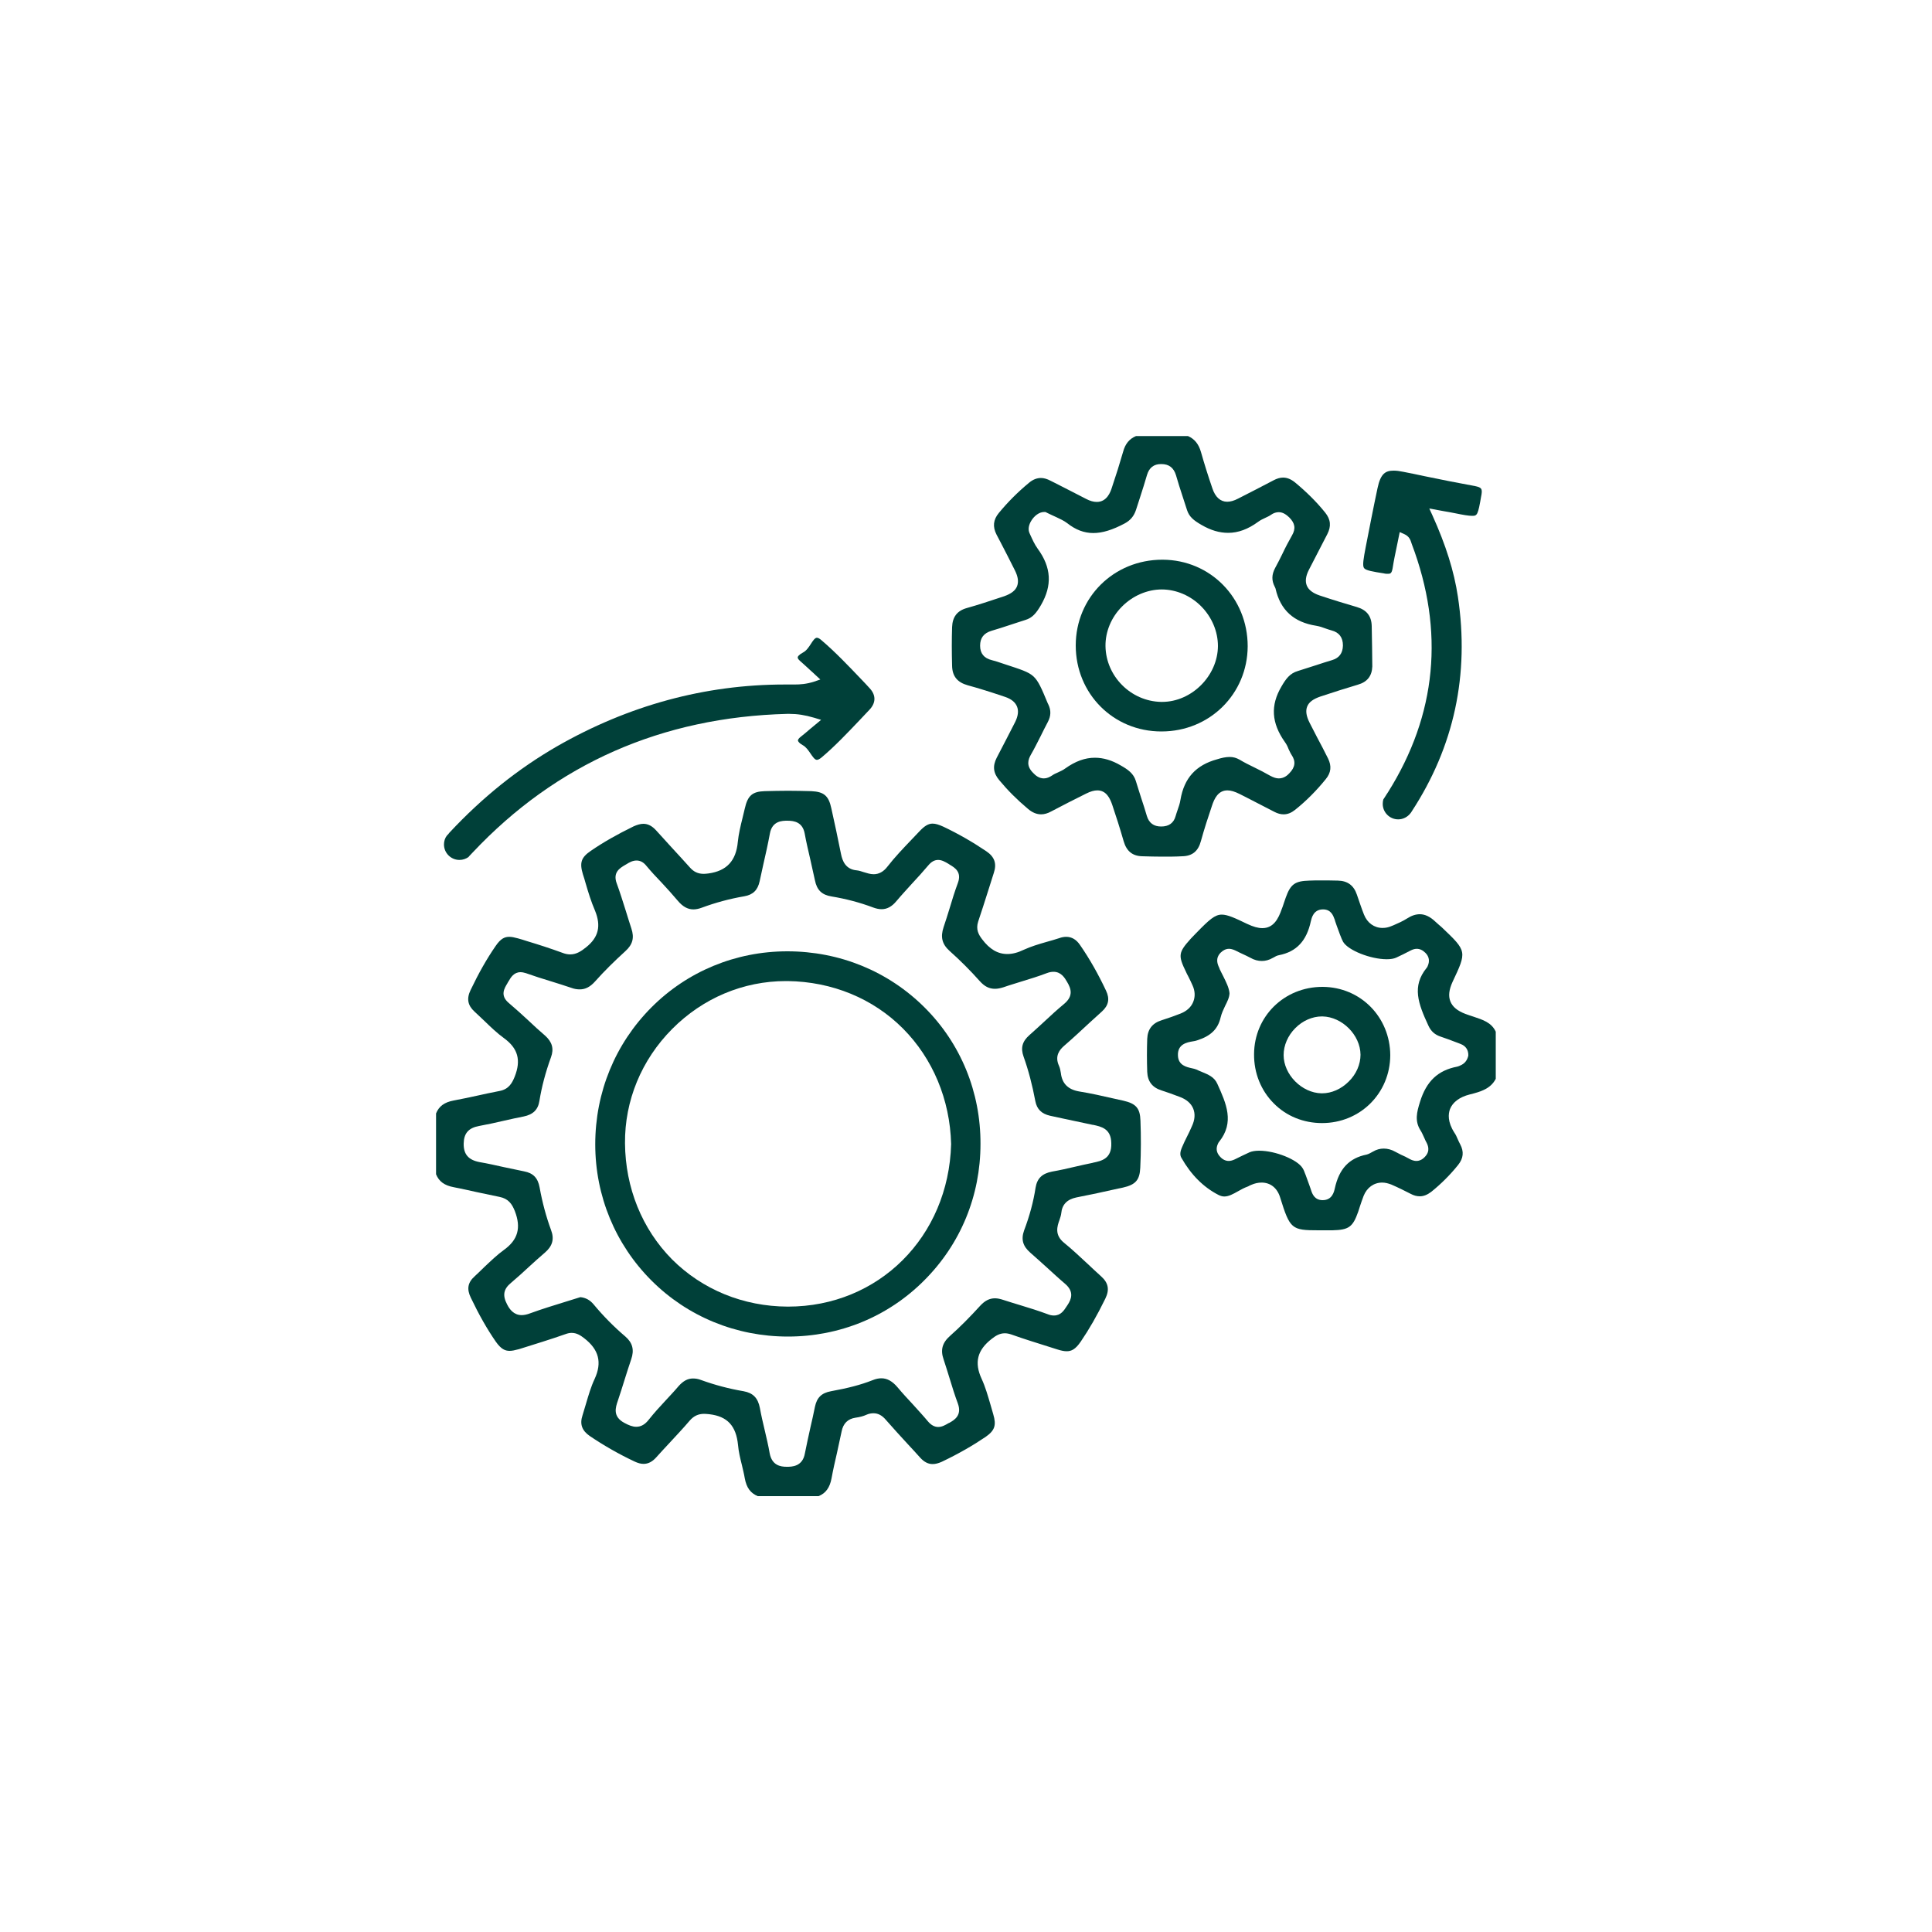 <?xml version="1.0" encoding="utf-8"?>
<!-- Generator: Adobe Illustrator 25.0.0, SVG Export Plug-In . SVG Version: 6.00 Build 0)  -->
<svg version="1.1" id="Layer_1" xmlns="http://www.w3.org/2000/svg" xmlns:xlink="http://www.w3.org/1999/xlink" x="0px" y="0px"
	 viewBox="0 0 1000 1000" style="enable-background:new 0 0 1000 1000;" xml:space="preserve">
<style type="text/css">
	.st0{opacity:0.2;}
	.st1{fill:none;stroke:#000000;stroke-width:4;stroke-miterlimit:10;}
	.st2{fill:none;stroke:#000000;stroke-width:4;stroke-linejoin:round;stroke-miterlimit:10;}
	.st3{fill:none;stroke:#000000;stroke-width:4;stroke-linecap:round;stroke-miterlimit:10;}
	.st4{fill:none;stroke:#000000;stroke-width:4;stroke-linecap:round;stroke-linejoin:round;stroke-miterlimit:10;}
	.st5{fill:none;stroke:#000000;stroke-width:2;stroke-linecap:round;stroke-linejoin:round;stroke-miterlimit:10;}
	.st6{opacity:0.33;}
	.st7{fill:none;stroke:#000000;stroke-width:1.5;stroke-linecap:round;stroke-linejoin:round;stroke-miterlimit:10;}
	.st8{fill:#004039;}
</style>
<g>
	<path class="st8" d="M590.3,580.1c-0.2-6.5-2.3-8.9-8.9-10.4c-1.5-0.3-3-0.7-4.5-1c-6.1-1.4-12.3-2.8-18.5-3.8
		c-5.6-1-8.7-4.1-9.3-9.5c-0.2-1.4-0.5-2.7-1-3.8c-2.3-5.1,0.4-8.3,2.7-10.3c4.4-3.8,8.8-7.9,13-11.8c2.2-2,4.4-4,6.6-6
		c3.4-3.1,4.1-6.5,2.1-10.7c-4-8.5-8.5-16.5-13.5-23.7c-1.9-2.8-4.3-4.2-7.1-4.2c-1.1,0-2.4,0.2-3.7,0.7c-2.1,0.7-4.3,1.3-6.4,1.9
		c-4.2,1.2-8.2,2.4-11.9,4.1c-3.1,1.5-5.9,2.2-8.5,2.2c-5,0-9.2-2.5-13.1-7.7c-1.8-2.4-3.3-5-2-9.1c1.7-5,3.3-10.1,4.9-15.1
		c1.1-3.4,2.1-6.7,3.2-10.1c1.6-4.8,0.4-8.3-3.9-11.2c-7.1-4.8-14.6-9.1-22.2-12.7c-2.4-1.1-4.1-1.6-5.6-1.6c-2.2,0-4.2,1.2-6.9,4.1
		c-1.3,1.4-2.7,2.8-4,4.2c-4.3,4.5-8.7,9.1-12.5,14c-2,2.6-4.4,3.9-7.1,3.9c-1.8,0-3.5-0.6-5.2-1.1c-1.2-0.4-2.4-0.8-3.5-0.9
		c-5.9-0.5-7.5-5-8.2-8.5c-1.6-8-3.3-16-5-23.6c-1.4-6.6-3.9-8.6-10.4-8.9c-4-0.1-8-0.2-12-0.2c-4,0-8.1,0.1-12.1,0.2
		c-6.4,0.2-8.8,2.3-10.3,9c-0.4,1.7-0.8,3.3-1.2,5c-1,4-2,8.2-2.4,12.2c-0.9,9.9-5.8,15.1-15.2,16.4c-0.9,0.1-1.7,0.2-2.4,0.2
		c-3,0-5.2-1-7.3-3.4c-3.1-3.5-6.3-6.9-9.4-10.3c-2.6-2.9-5.4-5.9-8-8.8c-2.1-2.3-4.2-3.4-6.6-3.4c-1.5,0-3.2,0.5-5,1.3
		c-8.8,4.3-15.8,8.3-22.2,12.7c-5,3.4-5.9,6.1-4.1,12.1c0.5,1.5,1,3.1,1.4,4.6c1.4,4.8,2.9,9.7,4.9,14.3c3.2,7.9,1.8,13.7-4.5,18.8
		c-2.5,2-5,3.8-8.4,3.8c-1.3,0-2.7-0.3-4.2-0.9c-6-2.2-12.2-4.2-18.2-6c-1.5-0.5-3.1-1-4.6-1.4c-1.8-0.5-3.2-0.8-4.5-0.8
		c-2.3,0-4.4,0.8-7.1,4.8c-4.5,6.5-8.7,13.9-12.9,22.7c-2.2,4.5-1.5,8,2,11.2c1.7,1.6,3.4,3.2,5.1,4.8c3.2,3.1,6.5,6.3,10.1,8.9
		c7.3,5.3,9,11.4,5.6,20c-1.3,3.2-3,6.5-7.9,7.4c-4,0.8-8,1.6-11.9,2.5c-3.8,0.8-7.8,1.7-11.7,2.4c-4.9,0.9-7.7,3-9.2,6.7v31.5
		c1.5,3.7,4.3,5.8,9.2,6.7c3.9,0.8,7.9,1.6,11.7,2.5c3.9,0.8,7.9,1.7,11.9,2.5c4.6,0.9,6.5,3.6,8,7.4c3.3,8.6,1.6,14.8-5.6,20
		c-3.6,2.6-6.9,5.8-10.2,8.9c-1.6,1.6-3.3,3.2-5,4.8c-3.6,3.2-4.2,6.6-2,11.1c4.2,8.8,8.4,16.2,12.9,22.7c2.8,4,4.9,4.8,7.2,4.8
		c1.2,0,2.7-0.3,4.5-0.8l0.4-0.1c7.9-2.5,16.2-5,24.1-7.8c1.1-0.4,2.1-0.6,3.1-0.6c2.7,0,4.7,1.4,6.4,2.7c7.7,5.9,9.4,12.6,5.5,21.1
		c-1.9,4-3.2,8.5-4.5,12.9c-0.6,2-1.2,4-1.8,6c-1.5,4.5-0.3,7.9,3.8,10.7c7.1,4.8,14.9,9.3,23.2,13.2c1.7,0.8,3.2,1.2,4.6,1.2
		c2.4,0,4.5-1.1,6.5-3.3c2.2-2.5,4.5-4.9,6.8-7.4c3.5-3.8,7.2-7.7,10.6-11.7c2.1-2.4,4.4-3.5,7.5-3.5c0.8,0,1.6,0.1,2.7,0.2
		c9.3,1.1,13.8,6,14.8,15.9c0.3,3.5,1.1,6.8,2,10.4c0.5,2.2,1.1,4.5,1.5,6.9c0.9,4.8,2.9,7.6,6.7,9.2h31.5c3.7-1.5,5.8-4.4,6.7-9.2
		c0.8-4.4,1.8-8.8,2.8-13.1c0.8-3.6,1.6-7.4,2.4-11.1c0.8-4.2,3.2-6.6,7.2-7.2c2.2-0.3,4.1-0.8,5.6-1.5c1.3-0.6,2.6-0.8,3.7-0.8
		c2.4,0,4.5,1.1,6.5,3.5c3.7,4.2,7.5,8.4,11.2,12.4c2.2,2.4,4.4,4.7,6.5,7.1c2,2.2,4.1,3.3,6.4,3.3c1.5,0,3-0.4,4.8-1.2
		c8.8-4.2,16.2-8.5,22.7-12.9c4.7-3.3,5.6-6,3.9-11.7c-0.5-1.7-1-3.4-1.5-5.2c-1.3-4.4-2.6-9-4.5-13.1c-3.9-8.4-2.3-14.9,5.2-20.7
		c1.9-1.5,4-2.9,6.8-2.9c1,0,2.1,0.2,3.3,0.6c6.7,2.4,13.6,4.5,20.2,6.6l3.8,1.2c1.9,0.6,3.4,0.9,4.7,0.9c2.4,0,4.5-0.9,7.3-5
		c4.3-6.3,8.4-13.4,12.7-22.2c2.3-4.7,1.6-8.2-2.2-11.6c-2.3-2.1-4.6-4.2-6.8-6.3c-4-3.7-8.1-7.6-12.3-11c-5.1-4.1-3.6-8.6-2.4-11.9
		c0.4-1.2,0.8-2.4,0.9-3.4c0.4-4.5,3-7.2,7.8-8.2c7.2-1.4,14.6-3,21.7-4.6l2.4-0.5c6.6-1.5,8.7-3.9,9-10.3
		C590.6,596.2,590.6,588.1,590.3,580.1z M565.8,601.8l-0.3,0.1c-3,0.6-6.1,1.3-9.1,2c-3.8,0.9-7.8,1.8-11.8,2.5
		c-5.2,1-7.8,3.5-8.6,8.4c-1.1,7.2-3.1,14.6-5.9,22c-1.7,4.7-0.7,8.2,3.2,11.6c2.9,2.5,5.7,5.1,8.5,7.6c3.1,2.8,6.3,5.8,9.5,8.5
		c4.8,4.1,3.2,8,1.3,10.9l-0.4,0.6c-1.5,2.3-3.1,4.9-6.7,4.9c-1,0-2.1-0.2-3.3-0.7c-4.6-1.7-9.3-3.2-14-4.6c-2.9-0.9-6-1.8-9-2.8
		c-1.5-0.5-2.9-0.8-4.2-0.8c-2.8,0-5.2,1.2-7.6,3.8c-5.2,5.7-10.4,11-15.6,15.6c-4.1,3.6-5.1,7.3-3.4,12.2c1.1,3.3,2.1,6.6,3.1,9.8
		c1.3,4.3,2.7,8.8,4.3,13.1c2.2,6.1-1.8,8.5-4.5,10l-0.3,0.1c-1.7,1-3.4,2-5.4,2c-1.9,0-3.7-1-5.3-2.9c-2.5-3-5.3-6-7.9-8.9
		c-2.6-2.8-5.3-5.7-7.8-8.7c-2.7-3.2-5.4-4.7-8.4-4.7c-1.4,0-2.9,0.3-4.6,1c-6.1,2.4-12.7,4.1-21.5,5.7c-4.9,0.9-7.3,3.3-8.3,8.1
		c-0.7,3.5-1.5,7.1-2.3,10.5c-1,4.5-2,9.1-2.9,13.6c-1.2,6.9-6.9,6.9-9.3,6.9h-0.1c-3.2,0-7.6-0.7-8.8-6.9
		c-0.7-4.1-1.7-8.2-2.6-12.1c-0.9-3.8-1.8-7.6-2.5-11.5c-1-5.1-3.5-7.7-8.4-8.6c-7.7-1.3-15.1-3.3-22-5.8c-1.5-0.6-2.9-0.8-4.2-0.8
		c-2.8,0-5.1,1.3-7.5,4c-2.1,2.5-4.4,4.9-6.6,7.3c-3,3.2-6,6.5-8.7,9.9c-2,2.6-4.1,3.8-6.6,3.8c-1.9,0-3.9-0.8-6.1-2
		c-6.2-3.3-4.6-8-3.4-11.5c1.2-3.6,2.4-7.3,3.5-10.9c1.1-3.5,2.2-7,3.4-10.5c1.7-4.9,0.7-8.6-3-11.8c-6-5.1-11.5-10.7-16.4-16.6
		c-1.9-2.3-4.1-3.5-6.9-3.8c-2.5,0.8-4.9,1.5-7.4,2.3c-6.1,1.9-12.4,3.8-18.4,6c-1.8,0.7-3.3,1-4.6,1c-4.1,0-6.3-3.1-7.5-5.5
		c-2.5-4.7-1.9-8,2-11.2c3.2-2.7,6.4-5.6,9.4-8.4c2.6-2.4,5.4-4.9,8.2-7.3c3.9-3.4,4.9-7,3.1-11.7c-2.5-6.8-4.5-14.2-5.9-22
		c-0.9-4.9-3.3-7.4-8-8.3c-3.5-0.7-7.1-1.5-10.5-2.2c-4.1-0.9-8.4-1.9-12.6-2.6c-5.7-1.1-8.3-4-8.2-9.6c0.1-5.3,2.5-8.1,8-9.1
		c4.4-0.8,8.9-1.8,13.2-2.8c3.2-0.7,6.5-1.5,9.8-2.1c4.9-1,7.5-3.5,8.2-8.1c1.2-7.3,3.1-14.6,6-22.6c1.6-4.4,0.6-7.9-3.1-11.2
		c-2.9-2.5-5.8-5.1-8.5-7.7c-3.3-3.1-6.8-6.2-10.3-9.2c-4.6-3.9-2.2-7.6-0.7-10.1l0.2-0.4c0.2-0.3,0.3-0.5,0.5-0.8
		c1.1-1.9,2.7-4.6,6.1-4.6c0.9,0,1.8,0.2,2.8,0.5c4.2,1.5,8.6,2.9,12.9,4.2c3.5,1.1,7.1,2.2,10.6,3.4c1.6,0.6,3,0.8,4.4,0.8
		c2.9,0,5.4-1.3,7.9-4.1c4.7-5.3,10-10.5,15.6-15.6c3.9-3.5,4.8-7,3.2-11.8c-1-3.1-2-6.2-2.9-9.2c-1.5-4.7-3-9.6-4.7-14.2
		c-2.1-5.7,1.7-7.9,4.2-9.4c0.2-0.1,0.5-0.3,0.7-0.4c1.6-1,3.3-2,5.4-2c1.9,0,3.6,0.9,5.1,2.8c2.5,3,5.2,5.9,7.9,8.7
		c2.8,3,5.6,6.1,8.3,9.3c2.6,3.1,5.2,4.5,8.1,4.5c1.3,0,2.8-0.3,4.4-0.9c7-2.6,14.4-4.6,22-5.9c4.5-0.8,6.9-3.2,7.9-7.8
		c0.6-2.9,1.3-5.8,1.9-8.7c1.2-5.2,2.4-10.6,3.4-16c1.2-6.6,6.5-6.6,9.1-6.6c3.6,0,7.8,0.8,8.9,6.6c0.8,4.5,1.9,9,2.9,13.4
		c0.8,3.5,1.6,7.1,2.4,10.8c1,5.1,3.6,7.6,8.6,8.4c7.3,1.2,14.6,3.1,21.5,5.7c1.6,0.6,3.1,0.9,4.4,0.9c2.8,0,5.3-1.3,7.7-4.2
		c2.6-3.1,5.4-6.1,8.1-9.1c2.8-3,5.7-6.2,8.4-9.4c1.6-1.9,3.2-2.8,5.1-2.8c1.9,0,3.6,1,5.3,2l0.6,0.4c2.7,1.6,6.4,3.8,4.3,9.5
		c-1.6,4.3-3,8.8-4.3,13.2c-1,3.2-2,6.5-3.1,9.7c-1.7,5.1-0.8,8.8,3.1,12.3c5.5,4.9,10.8,10.2,15.6,15.6c2.5,2.8,4.9,4,7.9,4
		c1.4,0,2.8-0.3,4.4-0.8c3.1-1.1,6.3-2,9.4-3c4.3-1.3,8.8-2.7,13-4.3c1.3-0.5,2.4-0.7,3.5-0.7c3.9,0,5.8,3.1,7,5.2
		c2.1,3.5,3.4,7.3-1.5,11.4c-3.5,2.9-6.9,6-10.2,9.1c-2.5,2.3-5.1,4.7-7.7,7c-3.8,3.3-4.7,6.7-3.1,11.2c2.5,7,4.5,14.6,6.1,23.1
		c0.8,4.1,3.2,6.5,7.6,7.5c2.5,0.5,4.9,1.1,7.4,1.6c4.8,1,9.7,2.1,14.6,3.1l0.2,0c4.2,0.9,9.4,1.9,9.5,9.5
		C575.5,599.8,570.1,600.9,565.8,601.8z"/>
	<path class="st8" d="M710,324.1c-0.1-5.2-2.6-8.4-7.7-9.9c-5.8-1.7-12.1-3.6-19.3-6c-3.5-1.2-5.7-2.9-6.6-5.1
		c-0.9-2.2-0.6-4.9,1.1-8.2c2.7-5.2,5.4-10.5,8.1-15.7l1.4-2.7c2.1-4.1,1.8-7.6-1.1-11.2c-4.5-5.6-9.8-10.8-15.6-15.6
		c-2.1-1.7-4.1-2.5-6.2-2.5c-1.6,0-3.2,0.5-4.9,1.4c-5.7,3-12.1,6.3-18.4,9.5c-2.1,1.1-4,1.6-5.6,1.6c-3.5,0-6.2-2.4-7.7-7
		c-2.3-6.7-4.2-12.8-5.9-18.8c-1.2-4.1-3.3-6.7-6.7-8.2h-26.9c-3.4,1.4-5.6,4-6.7,8.2c-1.7,5.9-3.6,12-5.9,18.8
		c-0.6,1.8-2.4,7.1-7.7,7.1c-1.7,0-3.5-0.5-5.6-1.6c-5.5-2.8-11-5.7-16.4-8.4l-2-1c-1.7-0.9-3.4-1.4-4.9-1.4c-2.1,0-4.2,0.8-6.2,2.5
		c-5.7,4.7-10.9,9.9-15.6,15.6c-2.9,3.5-3.3,7.1-1.2,11.2l2.1,4c2.4,4.7,5,9.6,7.4,14.5c1.7,3.4,2,6,1.1,8.3c-0.9,2.2-3,3.8-6.6,5.1
		c-7.5,2.5-13.6,4.5-19.3,6.1c-5.1,1.4-7.5,4.6-7.7,9.9c-0.2,6.3-0.2,12.8,0,20c0.1,5.4,2.7,8.6,8.1,10.1c5.9,1.6,12.2,3.6,19.3,6
		c3.3,1.1,5.3,2.8,6.2,5c0.9,2.2,0.6,4.9-1,8.1c-2.7,5.4-5.8,11.2-9.5,18.4c-2.2,4.3-1.8,7.9,1.3,11.6c4.4,5.3,9.2,10.1,14.8,14.8
		c2.3,2,4.6,2.9,6.9,2.9c1.6,0,3.4-0.5,5.2-1.5c6.3-3.3,12.1-6.3,18-9.2c2.4-1.2,4.2-1.7,5.9-1.7c4.7,0,6.6,4.3,7.7,7.5
		c1.9,5.6,4,12.2,5.9,18.8c1.5,5.2,4.6,7.7,9.7,7.8c3.4,0.1,6.9,0.2,10.3,0.2c3.4,0,6.9,0,10.3-0.2c5.2-0.1,8.3-2.6,9.7-7.9
		c1.7-6.2,3.7-12.3,5.7-18.2c1.2-3.7,3.2-8,8-8c1.8,0,3.8,0.6,6.4,1.9l5.3,2.7c4.2,2.2,8.4,4.3,12.6,6.5c1.7,0.9,3.3,1.3,4.8,1.3
		c2.1,0,4-0.8,5.9-2.3c5.9-4.7,11.2-10.1,15.9-15.9c2.8-3.4,3.1-6.8,1.2-10.7c-1.9-3.8-3.8-7.5-5.8-11.2c-1.2-2.4-2.5-4.8-3.7-7.2
		c-1.8-3.5-2.2-6.3-1.3-8.5c0.9-2.3,3.1-3.9,6.9-5.2c7.3-2.4,13.5-4.4,19.3-6.1c4.9-1.4,7.3-4.5,7.5-9.4
		C710.2,338.2,710.2,331.5,710,324.1z M689.4,341.7c-2.7,0.8-5.5,1.7-8.2,2.6c-3.1,1-6.2,2-9.4,3c-4.2,1.2-6.3,4.2-8.5,8
		c-5.8,9.8-5.2,18.9,1.7,28.7c0.9,1.2,1.5,2.5,2,3.8c0.5,1,0.9,2,1.5,2.9c2.3,3.4,1.9,6.4-1.1,9.5c-1.1,1.2-2.9,2.7-5.5,2.7
		c-1.4,0-2.8-0.5-4.5-1.4c-2.6-1.5-5.5-3-8.2-4.3c-2.5-1.2-5.1-2.5-7.6-4c-1.6-0.9-3.2-1.4-5.1-1.4c-2.1,0-4.3,0.5-6.5,1.2
		c-11,3-17.1,9.7-19,21c-0.3,1.9-0.9,3.6-1.5,5.3c-0.4,1.1-0.7,2.1-1,3.1c-1,3.6-3.5,5.4-7.5,5.4c-3.8,0-6.3-1.8-7.4-5.5
		c-0.9-3.1-1.9-6.2-2.9-9.2c-0.9-2.9-1.9-5.9-2.8-8.9c-1.2-3.9-4.1-5.9-7.8-8c-4.6-2.7-9-4-13.4-4c-5.1,0-10.1,1.8-15.4,5.6
		c-1.2,0.9-2.5,1.4-3.7,2c-1.1,0.5-2.1,0.9-2.9,1.5c-1.5,1-2.9,1.6-4.4,1.6c-2.5,0-4.3-1.5-5.6-2.9c-3.6-3.6-2.6-6.8-1.1-9.4
		c1.8-3.1,3.4-6.4,5-9.5c1.2-2.4,2.4-4.9,3.7-7.3c1.7-3.2,1.8-6.1,0.3-9.2c-0.1-0.2-0.2-0.4-0.3-0.6c-3.2-7.7-4.8-11.5-7.4-13.9
		c-2.6-2.4-6.6-3.6-14.5-6.2c-0.6-0.2-1.2-0.4-1.8-0.6c-1.8-0.6-3.5-1.2-5.2-1.6c-4.1-1-6.1-3.5-6.1-7.5s1.9-6.5,5.9-7.7
		c3.2-0.9,6.4-2,9.5-3c2.6-0.9,5.3-1.7,8-2.6c3.7-1.1,5.7-3.6,8.1-7.7c5.9-10.2,5.4-19.5-1.7-29.2c-1.6-2.2-2.7-4.7-3.8-7.1
		l-0.4-0.9c-0.9-1.9-0.5-4.4,1.1-6.8c1.3-2,3.7-4.2,6.5-4.2l0.6,0l1.2,0.6c0.6,0.3,1.4,0.7,2.1,1c0.8,0.4,1.5,0.7,2.4,1.1
		c1.9,0.9,3.9,1.8,5.6,3.1c4.3,3.4,8.7,5.1,13.5,5.1c4.7,0,9.9-1.6,16.3-5c2.9-1.6,4.7-3.7,5.8-7c0.7-2.2,1.4-4.3,2.1-6.5
		c1.2-3.8,2.5-7.7,3.6-11.6c1.1-3.7,3.5-5.6,7.2-5.6h0.2c4,0,6.4,1.9,7.6,5.8c1,3.6,2.2,7.2,3.3,10.6c0.8,2.5,1.6,4.9,2.4,7.4
		c1.1,3.4,3.3,5.3,7.5,7.7c4.8,2.8,9.3,4.1,13.8,4.1c5.2,0,10.3-1.9,15.5-5.7c1.2-0.9,2.5-1.5,3.8-2.1c1-0.5,2-0.9,2.8-1.5
		c1.4-1,2.8-1.4,4.1-1.4c2.4,0,4.2,1.6,5.4,2.7c3,3,3.5,5.8,1.4,9.4c-1.7,3-3.4,6.2-4.9,9.4c-1.2,2.5-2.5,5-3.8,7.4
		c-1.8,3.4-1.9,6.4-0.2,9.7c0.1,0.2,0.3,0.5,0.4,0.9c2.5,11.2,9.5,17.5,21.1,19.3c1.7,0.3,3.3,0.8,4.8,1.4c1.1,0.4,2.1,0.7,3.1,1
		c3.9,1,5.9,3.6,5.9,7.8C695,338.2,693.1,340.6,689.4,341.7z"/>
	<path class="st8" d="M762.6,526.2c-1.3-0.4-2.7-0.9-4.1-1.4c-4.2-1.6-6.7-3.7-7.8-6.5c-1.1-2.8-0.7-6,1.1-10
		c7.5-15.9,7.5-15.9-5.3-28.1c-0.5-0.5-1-0.9-1.6-1.4c-0.6-0.6-1.3-1.1-1.9-1.7c-2.7-2.6-5.4-3.9-8.1-3.9c-2.1,0-4.3,0.7-6.6,2.2
		c-2.2,1.4-4.7,2.5-7,3.5l-1,0.4c-1.6,0.7-3.1,1-4.7,1c-4.3,0-7.9-2.6-9.6-6.9c-1.4-3.5-2.5-7-3.7-10.4c-1.6-4.7-4.8-7.1-9.8-7.2
		c-3.1-0.1-6.1-0.1-9-0.1c-2,0-3.9,0-5.8,0.1c-7.4,0.2-9.7,1.8-12.2,8.8c-0.4,1.1-0.7,2.1-1.1,3.2c-0.3,0.9-0.6,1.9-1,2.8
		c-1.7,4.9-4.2,9.8-10,9.8c-2.2,0-4.7-0.7-7.9-2.2c-6.2-3-10.1-4.8-13.1-4.8c-3.6,0-6.5,2.6-13.3,9.6l-0.2,0.2
		c-0.8,0.9-1.7,1.7-2.5,2.6c-6.5,7.2-6.7,8.7-2.5,17.3c0.3,0.7,0.6,1.3,1,2c0.8,1.6,1.6,3.2,2.3,4.8c1.4,3,1.5,6,0.4,8.7
		c-1.1,2.7-3.3,4.7-6.5,6c-3,1.2-6.2,2.3-9.9,3.5c-4.8,1.5-7.2,4.7-7.4,9.6c-0.2,5.6-0.2,11.3,0,17.1c0.2,4.9,2.6,8.1,7.4,9.6
		c2.8,0.9,5.9,2,9.3,3.3c3.6,1.3,6,3.4,7.1,6.1c1.1,2.7,0.9,5.8-0.7,9.2c-0.8,1.9-1.7,3.7-2.6,5.5c-0.8,1.6-1.6,3.2-2.3,4.9
		c-1.2,2.6-1.4,4.4-0.5,5.9c5,8.8,11.4,15.2,19.2,19.2c1,0.5,2,0.8,3,0.8c2.3,0,4.6-1.3,7.1-2.7c1.6-0.9,3.2-1.8,4.9-2.4
		c0.3-0.1,0.7-0.3,1-0.5c0.3-0.1,0.6-0.3,0.9-0.4c1.8-0.8,3.6-1.2,5.4-1.2c4.6,0,8.1,2.8,9.6,7.7c5.1,16.4,5.9,17,19.9,17
		c1.3,0,2.7,0,4.2,0l1.2,0c0.6,0,1.1,0,1.7,0c8.6-0.2,10.6-1.7,13.4-9.6c0.3-0.9,0.6-1.9,0.9-2.8c0.6-1.8,1.2-3.6,1.9-5.4
		c1.7-4.3,5.3-6.9,9.6-6.9c1.6,0,3.1,0.4,4.7,1c3.7,1.6,6.9,3.2,10,4.8c1.7,0.9,3.2,1.3,4.8,1.3c2,0,3.9-0.8,5.9-2.3
		c5.1-4.1,9.8-8.8,13.9-13.9c2.8-3.5,3.1-6.9,1.1-10.7c-0.5-0.9-0.9-1.8-1.3-2.7c-0.5-1.2-1-2.3-1.7-3.3c-3.6-5.6-3.2-9.7-2.3-12.2
		c1.4-3.6,5-6.3,10.2-7.6c6.1-1.5,10.9-3.1,13.5-8.1v-24.4C772,529.2,767.4,527.8,762.6,526.2z M755.6,551.6l-0.2,0.1
		c-0.3,0.1-0.7,0.3-1.2,0.4c-9.9,1.9-15.9,7.5-19.2,18.2c-1.7,5.4-2.8,9.9,0.2,14.7c0.8,1.2,1.4,2.7,2.2,4.4
		c0.1,0.4,0.4,0.8,0.6,1.3c1,1.8,2.6,4.9-0.5,8.1c-1.3,1.4-2.8,2.1-4.4,2.1c-1.6,0-3-0.7-4.2-1.4c-0.5-0.2-0.9-0.5-1.3-0.7
		c-1.6-0.7-3.3-1.5-5.3-2.6c-2.1-1.2-4.1-1.7-6.1-1.7c-1.9,0-3.8,0.5-5.6,1.6l-0.2,0.1c-0.9,0.5-1.9,1.1-3,1.4
		c-9.1,1.8-14.3,7.4-16.5,17.5c-0.4,1.7-1.3,6.1-6.3,6.1c-4.2,0-5.4-3.3-6-5.2l-0.2-0.6l-0.7-2c-0.7-1.8-1.3-3.7-2-5.5l-0.1-0.2
		c-0.4-1.1-0.8-2.2-1.4-3.1c-2.7-4.4-14-9-22.5-9c-2,0-3.7,0.3-4.9,0.8c-2.4,1.1-4.9,2.3-7.7,3.7c-1.1,0.5-2.1,0.8-3.1,0.8
		c-1.6,0-3.1-0.7-4.4-2.1c-2-2.1-2.4-4.4-1.1-7c0.1-0.2,0.2-0.5,0.5-0.8c8.1-10.1,3.7-19.8-0.9-30c-1.6-3.6-4.7-4.8-8.3-6.3
		c-0.8-0.3-1.7-0.7-2.5-1.1c-0.7-0.3-1.6-0.5-2.5-0.7c-2.7-0.6-6.9-1.5-7.1-6.5c-0.3-6,4.7-6.9,7.7-7.4c0.8-0.1,1.6-0.3,2.2-0.5
		c7.2-2.3,10.8-5.9,12.2-11.9c0.5-2.1,1.4-4,2.3-5.9c1.1-2.2,2.2-4.3,2.3-6.6c-0.3-3-1.8-5.8-3.2-8.7c-0.6-1.2-1.3-2.5-1.9-3.8
		l-0.2-0.6c-0.9-1.9-2.2-4.9,0.7-7.9c1.3-1.3,2.8-2,4.3-2c1.6,0,3,0.7,4.2,1.3c0.9,0.5,1.9,0.9,2.9,1.4c1.3,0.6,2.6,1.2,3.9,1.9
		c2.1,1.2,4.1,1.7,6,1.7c1.9,0,3.8-0.5,5.7-1.6l0.4-0.2c0.8-0.5,1.7-1,2.8-1.2c9.1-1.8,14.3-7.4,16.5-17.6c0.4-1.6,1.3-6.1,6.3-6.1
		c4.2,0,5.3,3.3,6,5.2c0.1,0.2,0.2,0.4,0.2,0.7c0.3,0.9,0.6,1.8,0.9,2.6c0.6,1.6,1.2,3.3,1.8,4.9l0.1,0.2c0.4,1.2,0.9,2.2,1.4,3.2
		c2.6,4.4,14.2,9,22.6,9c2,0,3.7-0.3,4.8-0.8c2.2-1,4.6-2.2,7.7-3.8c1-0.5,2-0.8,3-0.8c1.6,0,3.1,0.7,4.5,2.1c2,2,2.3,4.4,1.1,7
		c-0.1,0.2-0.2,0.5-0.5,0.8c-7.7,9.5-4.4,18.4,1,30c1.3,2.8,3.3,4.6,6.4,5.6c2.6,0.9,5.2,1.8,7.7,2.8c0.9,0.3,1.8,0.7,2.6,1
		c2.6,1,4,3.1,3.9,6C759.4,548.9,758.1,550.6,755.6,551.6z"/>
	<path class="st8" d="M449.9,367.5c-1.7,1.8-3.3,3.5-5,5.3c-6.3,6.6-12.7,13.4-19.7,19.3c-1,0.8-1.8,1.2-2.4,1.2
		c-1.1,0-2.2-1.7-3.3-3.3c-1.1-1.6-2.3-3.4-4-4.3c-1.8-1-2.4-1.9-2.5-2.4c0-0.5,0.5-1.2,1.4-1.9c1.5-1.2,3-2.4,4.7-3.9l5.9-4.9
		l-3.6-1.1c-4.8-1.4-8.6-2-12.8-2c-0.4,0-0.8,0-1.2,0c-64.8,1.7-119.5,25.8-162.7,71.7c0,0,0,0,0,0c-0.6,0.7-1.3,1.3-1.9,2
		c-0.1,0.1-0.2,0.2-0.3,0.4c-1.3,0.9-2.9,1.5-4.7,1.5c-4.4,0-8-3.6-8-8c0-1.7,0.5-3.3,1.5-4.6c0.5-0.5,1-1,1.4-1.6
		c17.2-18.4,35.5-33,55.6-44.6c37-21.2,76.6-32,117.9-32c1.2,0,2.4,0,3.6,0c0.5,0,1,0,1.4,0c2.9,0,6.2-0.2,10.2-1.5l3.2-1.1
		l-2.5-2.3c-0.8-0.8-1.6-1.5-2.5-2.3c-1.8-1.7-3.6-3.3-5.5-5c-0.8-0.7-1.3-1.4-1.2-1.9c0-0.3,0.4-1.2,2.8-2.5c1.7-0.9,2.9-2.7,4-4.4
		c1-1.6,2.1-3.2,3.1-3.2c0.6,0,1.4,0.4,2.3,1.2c7.3,6.2,14.1,13.4,20.7,20.3c1.5,1.6,3,3.1,4.4,4.7
		C453.5,359.9,453.4,363.9,449.9,367.5z"/>
	<path class="st8" d="M766.8,256.1l-0.1,0.5c-1.7,10-2.1,10.4-4.7,10.4c-1.9,0-4.7-0.5-8.6-1.3c-1.9-0.4-3.7-0.7-6-1.1l-7.6-1.4
		l1.6,3.5c7,15.5,11.2,28.9,13.2,42.1c6.1,40.4-2,77.7-23.9,111.2c-0.2,0.3-0.4,0.7-0.7,1c-1.5,1.9-3.8,3.1-6.3,3.1
		c-4.4,0-8-3.6-8-8c0-0.8,0.1-1.6,0.3-2.3c0.4-0.6,0.8-1.3,1.3-2l0.3-0.5c0.3-0.4,0.5-0.8,0.8-1.2c25.2-40.1,29.4-83.4,12.3-128.6
		c-0.1-0.2-0.1-0.4-0.2-0.6c-0.4-1.3-1.1-3.4-3.8-4.5l-2.2-1l-0.5,2.4c-0.3,1.7-0.7,3.3-1,4.9c-0.8,3.8-1.6,7.6-2.2,11.5
		c-0.5,2.7-1.2,2.8-2.5,2.8c-0.4,0-1,0-1.5-0.1l-0.4-0.1c-5.7-0.9-9.5-1.5-10.4-2.8c-0.9-1.3-0.2-5.1,0.9-10.9
		c1.9-9.7,3.9-20.1,6.1-30.4c1.6-7.7,4.2-9.1,8.4-9.1c1.4,0,3,0.2,4.9,0.6c3.6,0.7,7.1,1.4,10.7,2.2c8.7,1.8,17.7,3.6,26.5,5.2
		C766.8,252.3,767.3,252.9,766.8,256.1z"/>
	<path class="st8" d="M478.5,521.4c-18.8-18.7-43.9-29-71-29c-26.7,0-51.8,10.4-70.4,29.1c-18.7,18.8-29,43.9-29,70.8
		c0,26.7,10.4,51.8,29.1,70.5s43.9,29,70.6,29h0c26.8,0,51.9-10.3,70.6-29.1c18.8-18.8,29.1-43.8,29.1-70.6
		C507.6,565.3,497.3,540.1,478.5,521.4z M407.9,676.3h-0.2c-23-0.1-44.2-8.8-59.9-24.5c-15.5-15.7-24.1-37-24.3-60
		c-0.2-22.1,8.5-43.2,24.4-59.2c15.9-16,36.8-24.8,58.9-24.8h0.9c23,0.3,44.2,9,59.7,24.6c15.4,15.5,24.3,36.7,24.9,59.7v0.1
		C491,640.2,454.8,676.3,407.9,676.3z"/>
	<path class="st8" d="M601.8,289.7h-0.2c-25.1,0-44.8,19.5-44.8,44.4c0,24.9,19.4,44.5,44.3,44.5h0.1c24.9,0,44.5-19.4,44.6-44.1
		C645.8,309.5,626.5,289.8,601.8,289.7z M601.5,363.3H601c-15.7-0.3-28.6-13.3-28.8-28.9c-0.1-7.4,3-14.9,8.5-20.4
		c5.5-5.6,13.1-8.9,20.6-8.9h0c7.5,0,15,3.2,20.5,8.8c5.5,5.6,8.6,13,8.6,20.5C630.3,349.8,616.8,363.3,601.5,363.3z"/>
	<path class="st8" d="M684.6,510.8h-0.1c-19.8,0-35.3,15.3-35.4,34.8c-0.1,9.8,3.6,18.9,10.2,25.5c6.5,6.6,15.4,10.2,25,10.2h0
		c19.7,0,35.2-15.4,35.3-35.1C719.5,526.4,704.2,510.9,684.6,510.8z M698.1,559.8c-3.9,3.9-8.9,6.1-13.8,6.1H684
		c-10.2-0.2-19.6-9.7-19.6-19.8c0-5,2.2-10.1,6-13.9c3.8-3.9,8.9-6.1,13.8-6.1l0.3,0c10.2,0.2,19.6,9.6,19.7,19.8
		C704.2,550.9,702,556,698.1,559.8z"/>
</g>
</svg>
